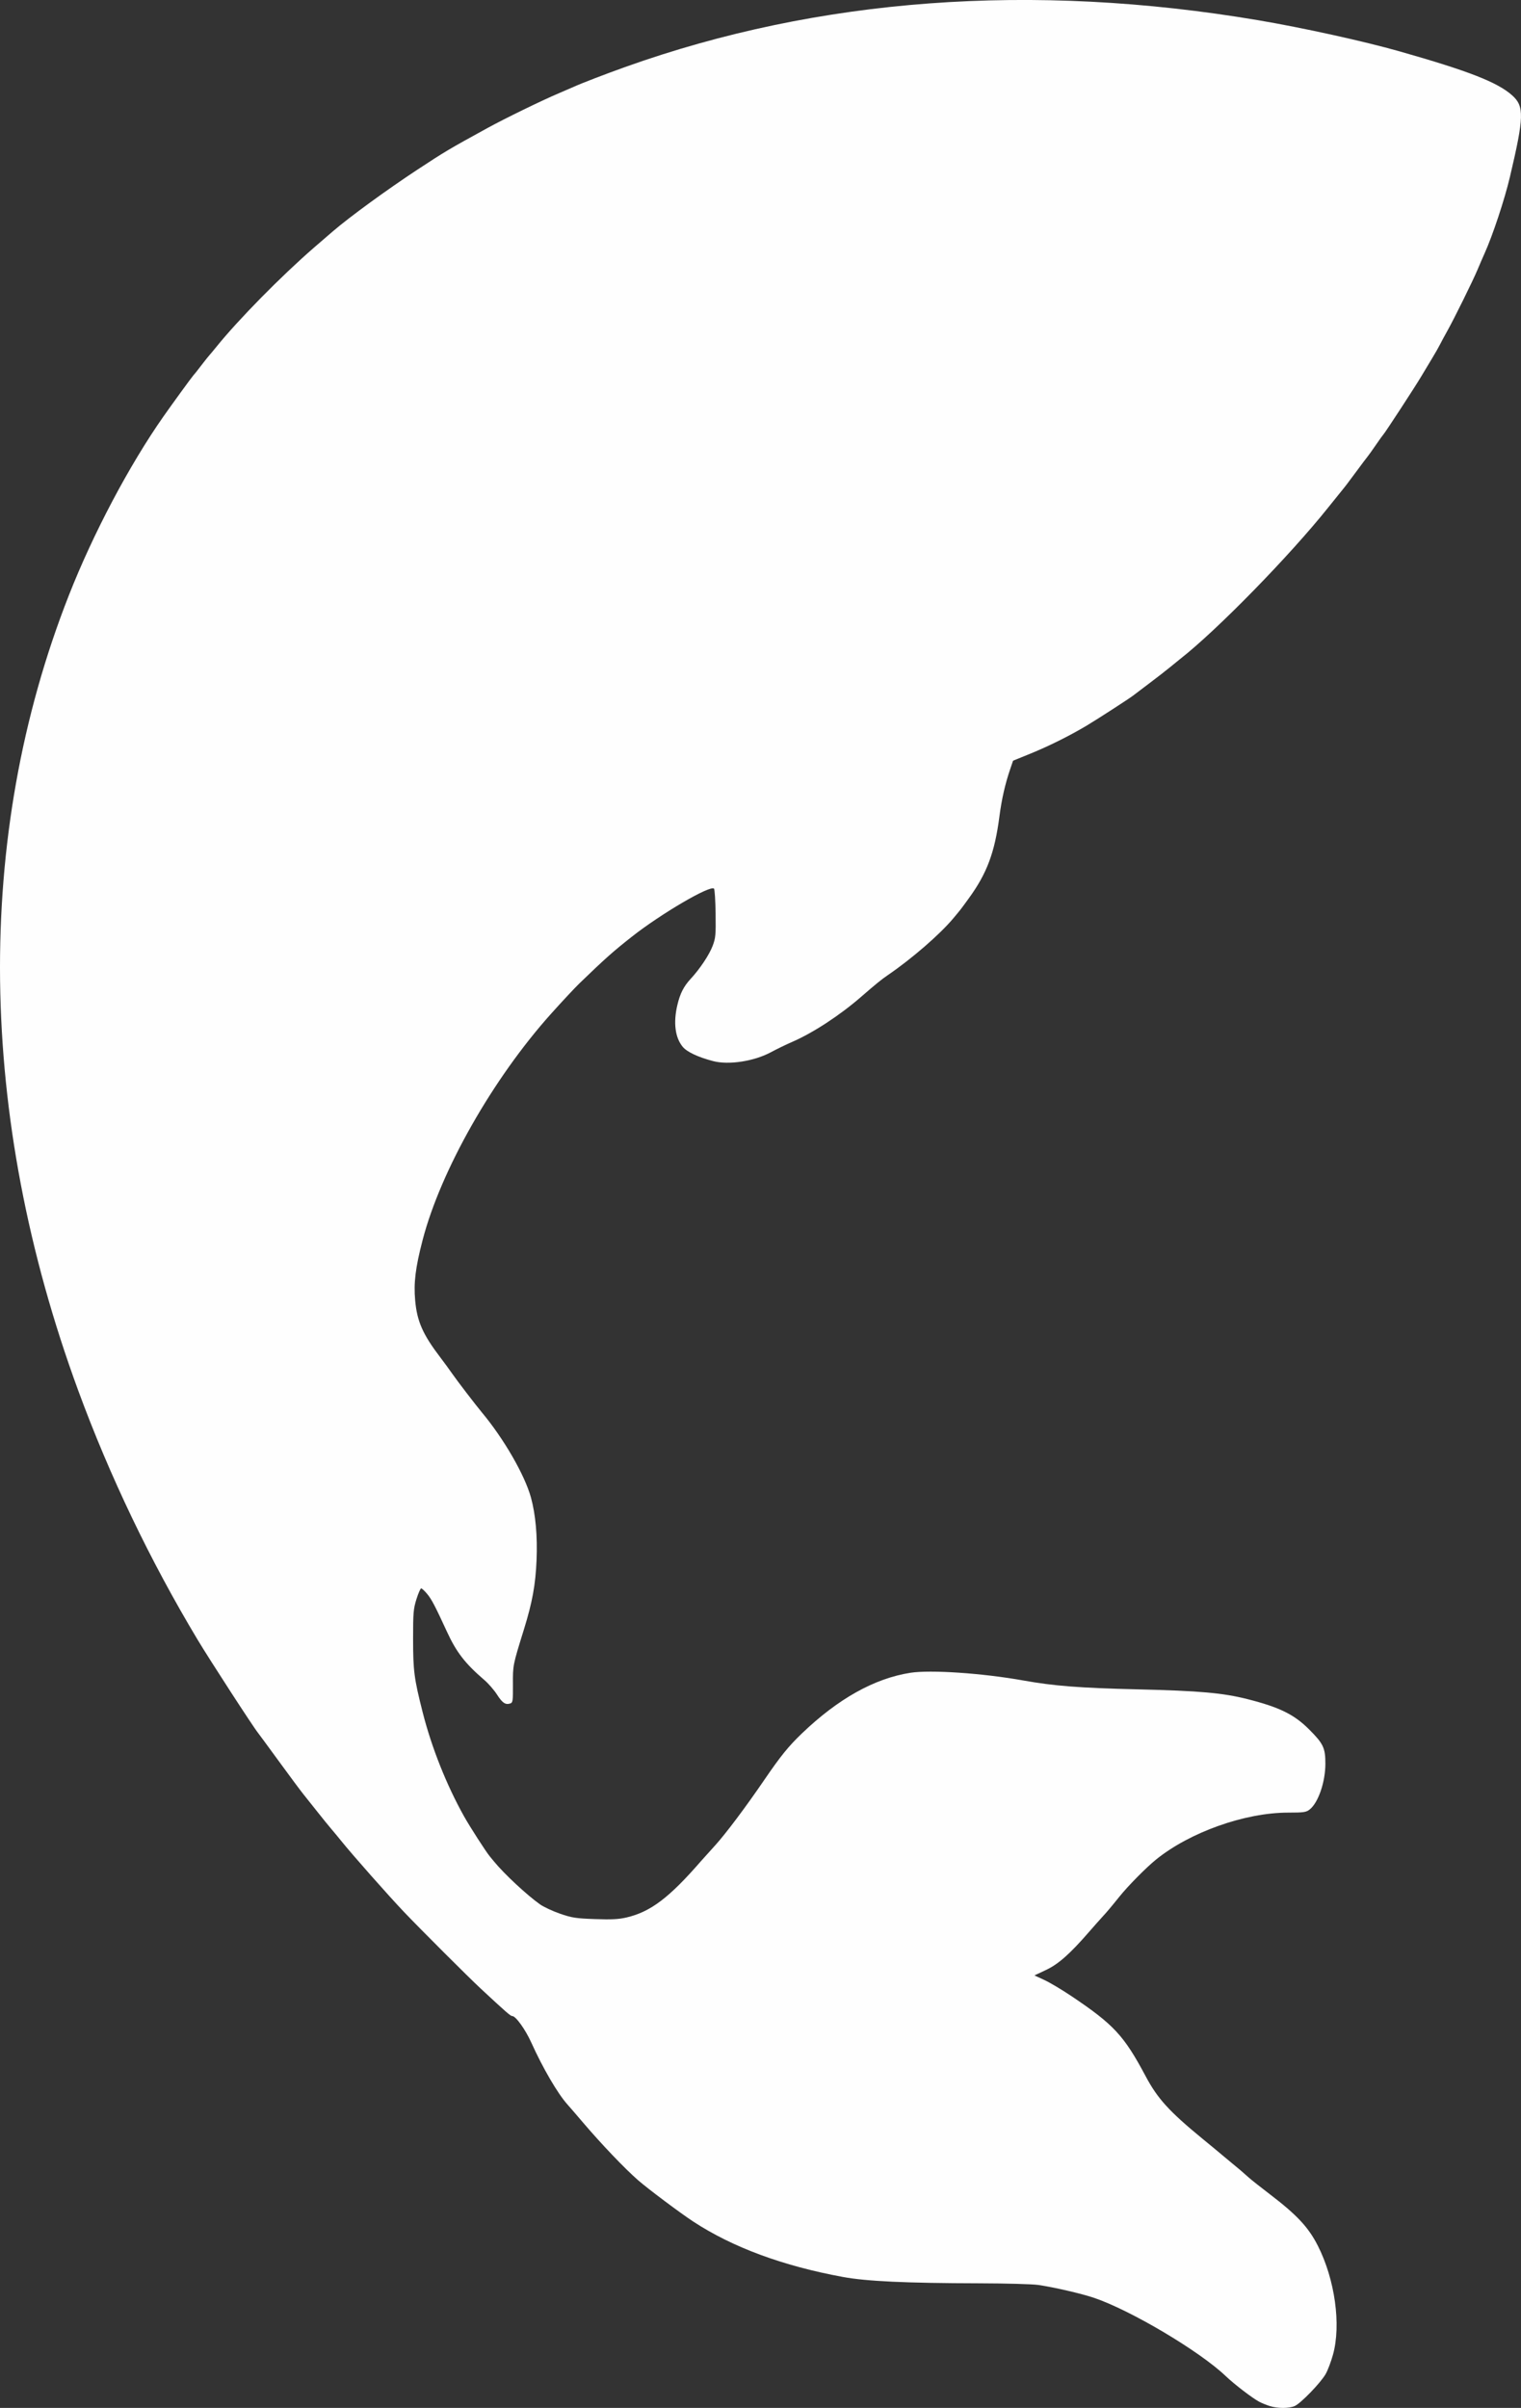 <?xml version="1.0" encoding="UTF-8" standalone="no"?>
<svg
   xmlns:dc="http://purl.org/dc/elements/1.1/"
   xmlns:cc="http://creativecommons.org/ns#"
   xmlns:rdf="http://www.w3.org/1999/02/22-rdf-syntax-ns#"
   xmlns:svg="http://www.w3.org/2000/svg"
   xmlns="http://www.w3.org/2000/svg"
   xmlns:sodipodi="http://sodipodi.sourceforge.net/DTD/sodipodi-0.dtd"
   xmlns:inkscape="http://www.inkscape.org/namespaces/inkscape"
   width="271.057mm"
   height="429.018mm"
   viewBox="0 0 271.057 429.018"
   version="1.1"
   id="svg8"
   inkscape:version="1.0.1 (3bc2e813f5, 2020-09-07)"
   sodipodi:docname="poisson-icone.svg">
  <rect x="0" y="0" width="271.057" height="429.018" fill="#333333" stroke="none"/>
  <defs
     id="defs2" />
  <sodipodi:namedview
     id="base"
     pagecolor="#000000"
     bordercolor="#666666"
     borderopacity="1.0"
     inkscape:pageopacity="0"
     inkscape:pageshadow="2"
     inkscape:zoom="0.175"
     inkscape:cx="250.16627"
     inkscape:cy="495.4805"
     inkscape:document-units="mm"
     inkscape:current-layer="layer1"
     inkscape:document-rotation="0"
     showgrid="false"
     inkscape:window-width="1425"
     inkscape:window-height="1080"
     inkscape:window-x="2180"
     inkscape:window-y="203"
     inkscape:window-maximized="0" />
  <g
     inkscape:label="Calque 1"
     inkscape:groupmode="layer"
     id="layer1"
     transform="translate(-27.817,-60.354)">
    <path
       style="fill:#fefefe;stroke-width:0.265"
       d="m 254.094,489.033 c -0.582,-0.184 -1.416,-0.523 -1.852,-0.753 -1.232,-0.649 -4.444,-3.108 -6.004,-4.596 -4.649,-4.437 -16.965,-11.745 -23.497,-13.942 -2.247,-0.756 -7.158,-1.887 -9.922,-2.286 -1.019,-0.147 -5.722,-0.276 -10.451,-0.287 -13.153,-0.03 -20.098,-0.354 -24.342,-1.134 -10.715,-1.97 -19.65,-5.277 -26.667,-9.87 -2.294,-1.501 -8.089,-5.842 -9.836,-7.368 -2.377,-2.075 -6.587,-6.488 -9.852,-10.326 -1.114,-1.31 -2.346,-2.738 -2.738,-3.175 -1.732,-1.929 -4.372,-6.453 -6.442,-11.036 -1.046,-2.316 -2.763,-4.707 -3.38,-4.707 -0.315,0 -0.987,-0.585 -5.626,-4.895 -2.182,-2.027 -10.683,-10.517 -13.663,-13.645 -2.758,-2.894 -9.277,-10.27 -11.224,-12.698 -0.509,-0.635 -1.289,-1.576 -1.733,-2.091 -0.444,-0.515 -1.559,-1.888 -2.477,-3.052 -0.919,-1.164 -2.044,-2.577 -2.5,-3.14 -0.456,-0.563 -2.405,-3.182 -4.331,-5.821 -1.926,-2.639 -3.603,-4.921 -3.728,-5.072 -0.816,-0.987 -8.625,-13.022 -10.809,-16.659 -8.428,-14.035 -15.667,-29.146 -21.26,-44.372 -18.002,-49.012 -18.586,-98.675 -1.668,-141.694 4.341,-11.038 10.767,-23.181 16.876,-31.889 1.54,-2.195 4.952,-6.884 5.285,-7.262 0.324,-0.367 0.47,-0.552 1.737,-2.192 0.506,-0.655 1.041,-1.32 1.188,-1.478 0.148,-0.158 0.685,-0.804 1.194,-1.435 3.91,-4.846 11.568,-12.627 17.447,-17.725 1.58,-1.37 2.016,-1.746 3.331,-2.874 3.03,-2.599 9.586,-7.378 15.073,-10.988 4.9,-3.223 5.572,-3.622 12.435,-7.387 3.187,-1.748 9.708,-4.924 12.832,-6.25 1.091,-0.463 2.223,-0.952 2.514,-1.085 1.376,-0.631 5.669,-2.284 9.26,-3.566 34.475,-12.305 72.517,-15.114 112.75,-8.327 7.918,1.336 18.877,3.748 25.23,5.554 12.319,3.501 17.455,5.509 20.059,7.839 2.178,1.949 2.127,3.797 -0.399,14.515 -0.948,4.023 -3.078,10.447 -4.522,13.641 -0.292,0.647 -0.851,1.938 -1.241,2.869 -0.844,2.015 -4.175,8.764 -5.433,11.006 -0.49,0.873 -1.067,1.945 -1.284,2.381 -0.216,0.437 -0.827,1.508 -1.358,2.381 -0.53,0.873 -1.424,2.361 -1.985,3.307 -1.073,1.808 -6.478,10.091 -6.733,10.319 -0.082,0.073 -0.672,0.896 -1.312,1.829 -0.64,0.933 -1.321,1.886 -1.512,2.117 -0.191,0.231 -1.095,1.432 -2.008,2.669 -1.748,2.368 -1.785,2.416 -3.171,4.121 -0.482,0.593 -1.293,1.6 -1.802,2.239 -6.848,8.586 -19.829,21.873 -26.356,26.978 -0.279,0.218 -1.101,0.886 -1.826,1.485 -0.725,0.598 -2.45,1.938 -3.832,2.976 -1.382,1.038 -2.633,1.984 -2.778,2.101 -0.598,0.481 -6.49,4.29 -8.334,5.387 -3.05,1.815 -6.706,3.632 -10.036,4.987 l -3.025,1.23 -0.491,1.434 c -0.921,2.689 -1.539,5.4 -1.95,8.551 -0.833,6.394 -2.224,10.106 -5.449,14.539 -1.512,2.078 -1.401,1.936 -2.798,3.603 -2.366,2.825 -7.337,7.137 -11.546,10.017 -1.255,0.858 -2.079,1.527 -4.884,3.96 -3.801,3.297 -8.537,6.389 -12.261,8.005 -1.063,0.461 -2.766,1.287 -3.784,1.836 -3.004,1.617 -7.537,2.308 -10.319,1.573 -2.699,-0.714 -4.644,-1.632 -5.4,-2.55 -1.348,-1.635 -1.686,-4.292 -0.947,-7.428 0.488,-2.07 1.129,-3.329 2.388,-4.688 1.642,-1.772 3.3,-4.265 3.91,-5.878 0.518,-1.371 0.572,-1.968 0.519,-5.743 -0.033,-2.317 -0.161,-4.315 -0.285,-4.439 -0.664,-0.664 -9.432,4.468 -14.641,8.568 -3.354,2.64 -4.776,3.906 -9.357,8.33 -0.804,0.776 -3.091,3.226 -5.03,5.388 -10.392,11.588 -19.669,27.926 -22.899,40.327 -1.279,4.911 -1.614,7.626 -1.328,10.769 0.341,3.746 1.364,6.055 4.513,10.183 0.651,0.854 1.604,2.158 2.117,2.898 0.845,1.22 4.16,5.547 5.253,6.857 3.925,4.706 7.642,11.148 8.747,15.158 0.833,3.024 1.178,6.881 1.001,11.168 -0.182,4.389 -0.75,7.502 -2.25,12.343 -1.988,6.412 -1.978,6.361 -1.957,9.805 0.018,2.962 -0.023,3.243 -0.489,3.391 -0.854,0.271 -1.394,-0.095 -2.36,-1.601 -0.509,-0.794 -1.516,-1.951 -2.237,-2.571 -3.436,-2.952 -4.987,-4.954 -6.669,-8.607 -2.123,-4.611 -2.744,-5.795 -3.533,-6.741 -0.455,-0.546 -0.935,-0.992 -1.065,-0.992 -0.131,0 -0.509,0.863 -0.841,1.918 -0.542,1.724 -0.603,2.442 -0.601,7.078 0.002,5.702 0.183,7.086 1.711,13.097 1.597,6.284 4.236,12.916 7.368,18.521 1.028,1.839 3.898,6.3 4.584,7.126 0.129,0.155 0.479,0.58 0.777,0.944 1.805,2.202 5.854,5.972 8.179,7.616 0.655,0.463 2.262,1.212 3.572,1.665 2.113,0.731 2.813,0.839 6.218,0.958 2.969,0.104 4.243,0.039 5.636,-0.289 4.303,-1.014 7.591,-3.508 13.326,-10.111 0.267,-0.307 1.378,-1.541 2.469,-2.742 1.87,-2.058 5.456,-6.835 8.731,-11.63 2.921,-4.276 4.324,-6.01 6.717,-8.303 6.461,-6.189 12.914,-9.796 19.328,-10.806 3.579,-0.563 12.863,0.067 20.124,1.367 5.511,0.986 10.016,1.336 20.373,1.583 11.063,0.263 15.19,0.63 19.579,1.741 5.704,1.443 8.318,2.727 10.989,5.396 2.543,2.541 2.902,3.302 2.898,6.133 -0.005,3.258 -1.271,6.932 -2.803,8.137 -0.625,0.492 -1.058,0.554 -3.834,0.554 -7.703,0 -17.516,3.488 -23.545,8.368 -1.768,1.431 -4.972,4.675 -6.509,6.588 -1.447,1.802 -2.304,2.818 -3.081,3.654 -0.412,0.444 -1.479,1.647 -2.371,2.673 -3.382,3.895 -5.448,5.721 -7.636,6.749 l -2.069,0.973 1.782,0.827 c 0.98,0.455 3.152,1.747 4.825,2.871 7.548,5.07 9.346,7.011 13.209,14.259 2.131,4 4.172,6.247 10.092,11.113 0.355,0.291 1.297,1.065 2.093,1.72 0.797,0.654 1.581,1.309 1.742,1.455 0.161,0.146 0.784,0.662 1.383,1.149 1.207,0.98 1.916,1.585 3.099,2.646 0.437,0.392 2.103,1.711 3.704,2.932 4.859,3.706 6.908,5.903 8.581,9.2 3.043,6.001 4.168,14.094 2.696,19.395 -0.344,1.237 -0.928,2.785 -1.298,3.44 -0.889,1.572 -4.461,5.263 -5.538,5.722 -1.043,0.445 -3.022,0.442 -4.44,-0.007 z"
       id="path38"
       inkscape:export-xdpi="96"
       inkscape:export-ydpi="96" />
  </g>
</svg>
